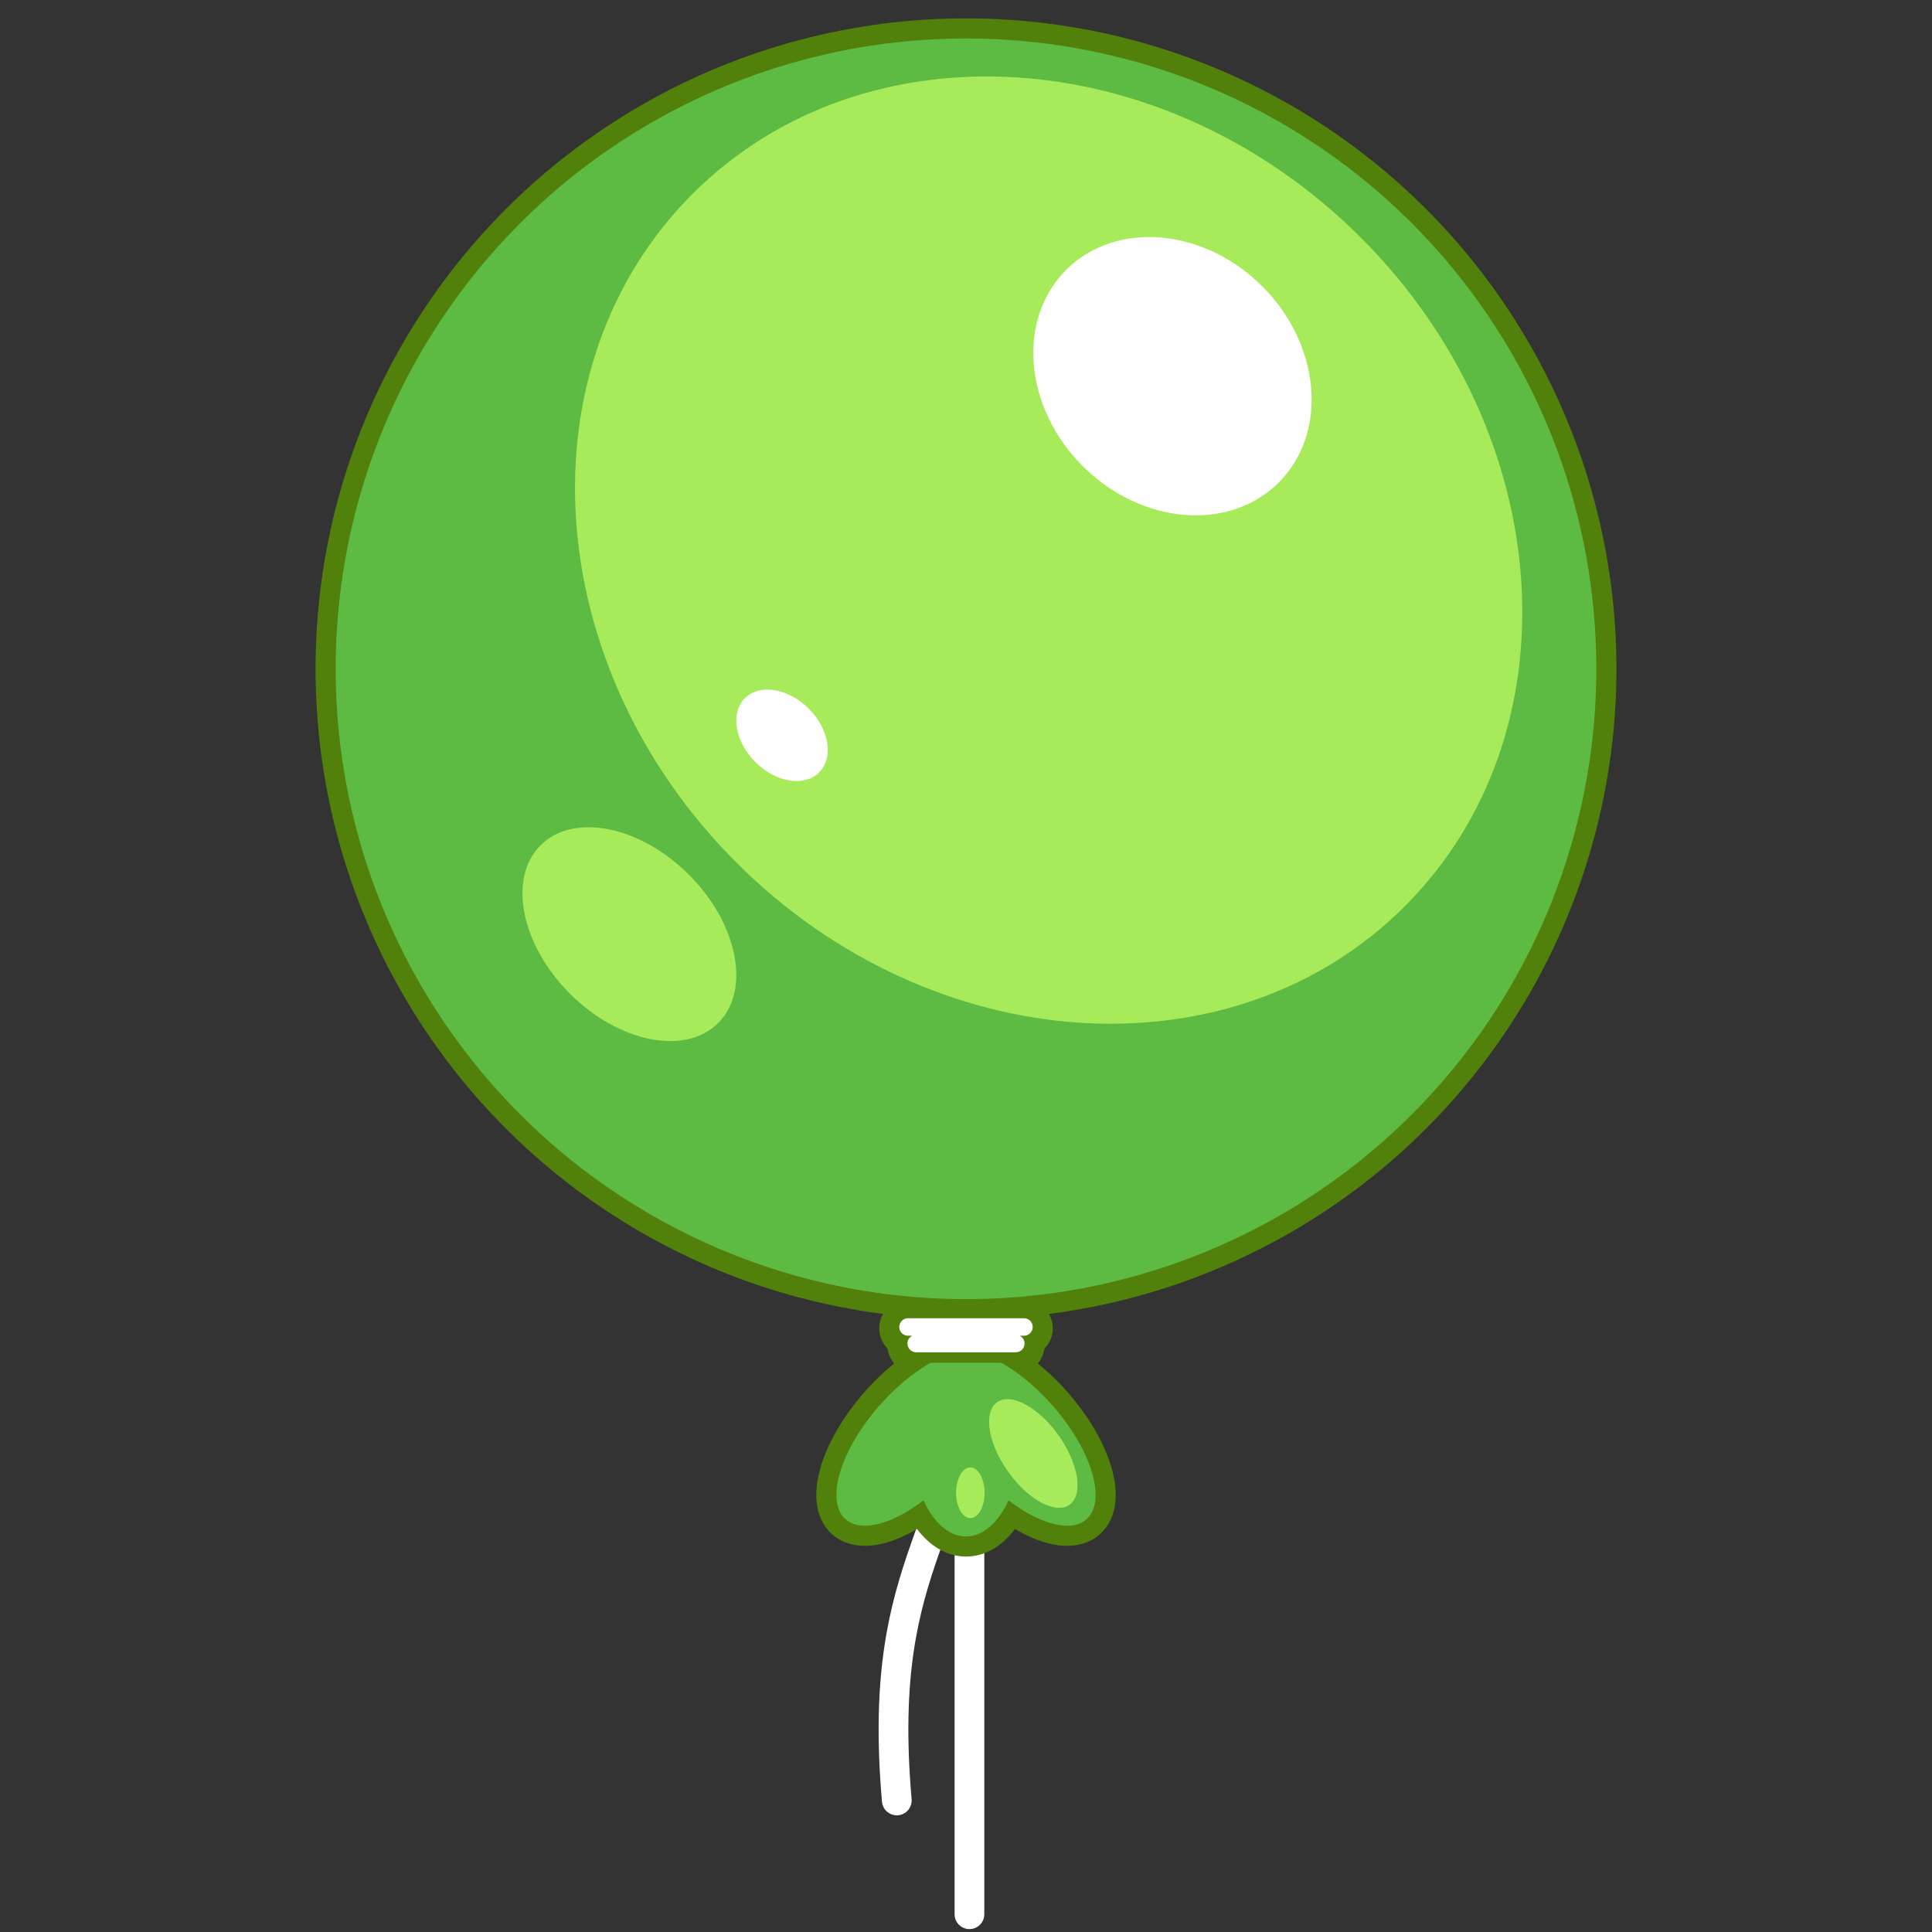 <?xml version="1.0" encoding="UTF-8" standalone="no"?><!DOCTYPE svg PUBLIC "-//W3C//DTD SVG 1.1//EN" "http://www.w3.org/Graphics/SVG/1.1/DTD/svg11.dtd"><svg width="100%" height="100%" viewBox="0 0 256 256" version="1.1" xmlns="http://www.w3.org/2000/svg" xmlns:xlink="http://www.w3.org/1999/xlink" xml:space="preserve" xmlns:serif="http://www.serif.com/" style="fill-rule:evenodd;clip-rule:evenodd;stroke-linecap:round;stroke-linejoin:round;stroke-miterlimit:1.5;"><rect x="0" y="0" width="256" height="256" fill="#333333" stroke="none"/><g id="Balloon---Green" serif:id="Balloon - Green"><path d="M128.456,176.828c-0,26.748 -12.531,28.437 -9.626,61.741" style="fill:none;stroke:#fff;stroke-width:3.94px;"/><path d="M128.456,176.828l-0,76.817" style="fill:none;stroke:#fff;stroke-width:3.94px;"/><path d="M120.874,177.167c-0.376,0.191 -0.634,0.583 -0.634,1.034c-0,0.64 0.519,1.159 1.159,1.159l13.202,-0c0.64,-0 1.159,-0.519 1.159,-1.159c0,-0.451 -0.258,-0.843 -0.634,-1.034l0.556,-0c0.64,-0 1.159,-0.519 1.159,-1.159c0,-0.64 -0.519,-1.159 -1.159,-1.159l-15.364,-0c-0.64,-0 -1.159,0.519 -1.159,1.159c-0,0.64 0.519,1.159 1.159,1.159l0.556,-0Z" style="fill:none;stroke:#51800b;stroke-width:5.33px;"/><path d="M123.304,180.579c1.269,-1.918 2.908,-3.075 4.696,-3.075c1.788,0 3.427,1.157 4.696,3.075c2.736,1.546 5.645,4.082 8.062,7.23c4.788,6.234 5.848,12.522 2.367,14.033c-2.268,0.985 -5.906,-0.299 -9.49,-3.035c-1.336,2.919 -3.365,4.783 -5.635,4.783c-2.27,-0 -4.299,-1.864 -5.635,-4.783c-3.584,2.736 -7.222,4.02 -9.49,3.035c-3.481,-1.511 -2.421,-7.799 2.367,-14.033c2.417,-3.148 5.326,-5.684 8.062,-7.23Z" style="fill:none;stroke:#51800b;stroke-width:5.33px;"/><circle cx="128" cy="88.62" r="83.522" style="fill:none;stroke:#51800b;stroke-width:5.33px;"/><path d="M123.304,180.579l9.392,0c2.736,1.546 5.645,4.082 8.062,7.23c4.788,6.234 5.848,12.522 2.367,14.033c-2.268,0.985 -5.906,-0.299 -9.49,-3.035c-1.336,2.919 -3.365,4.783 -5.635,4.783c-2.27,-0 -4.299,-1.864 -5.635,-4.783c-3.584,2.736 -7.222,4.02 -9.49,3.035c-3.481,-1.511 -2.421,-7.799 2.367,-14.033c2.417,-3.148 5.326,-5.684 8.062,-7.23Z" style="fill:#5dba42;"/><circle cx="128" cy="88.62" r="83.522" style="fill:#5dba42;"/><path d="M120.874,176.99c-0.376,0.192 -0.634,0.583 -0.634,1.034c-0,0.64 0.519,1.159 1.159,1.159l13.202,0c0.64,0 1.159,-0.519 1.159,-1.159c0,-0.451 -0.258,-0.842 -0.634,-1.034l0.556,0c0.64,0 1.159,-0.519 1.159,-1.159c0,-0.639 -0.519,-1.159 -1.159,-1.159l-15.364,0c-0.64,0 -1.159,0.52 -1.159,1.159c-0,0.64 0.519,1.159 1.159,1.159l0.556,0Z" style="fill:#fff;"/><path d="M91.758,25.699c-22.843,22.843 -20.242,62.535 5.805,88.582c26.047,26.046 65.739,28.647 88.582,5.805c22.843,-22.843 20.241,-62.535 -5.805,-88.582c-26.047,-26.047 -65.739,-28.648 -88.582,-5.805Z" style="fill:#a8eb5a;"/><path d="M71.624,112.007c-4.351,4.351 -2.609,13.158 3.889,19.655c6.497,6.497 15.304,8.24 19.655,3.889c4.351,-4.351 2.609,-13.159 -3.889,-19.656c-6.497,-6.497 -15.304,-8.239 -19.655,-3.888Z" style="fill:#a8eb5a;"/><path d="M132.749,185.503c-2.272,0.669 -2.248,4.39 0.054,8.306c2.302,3.915 6.016,6.551 8.289,5.882c2.273,-0.668 2.249,-4.39 -0.053,-8.306c-2.303,-3.915 -6.017,-6.551 -8.29,-5.882Z" style="fill:#a8eb5a;"/><ellipse cx="128.576" cy="197.8" rx="1.887" ry="3.362" style="fill:#a8eb5a;"/><path d="M141.272,35.762c-6.57,6.57 -5.592,18.215 2.182,25.99c7.775,7.774 19.42,8.752 25.99,2.182c6.57,-6.57 5.592,-18.216 -2.182,-25.99c-7.775,-7.774 -19.42,-8.752 -25.99,-2.182Z" style="fill:#fff;"/><path d="M98.704,92.516c-1.954,1.953 -1.336,5.743 1.379,8.457c2.714,2.715 6.504,3.333 8.457,1.379c1.954,-1.953 1.336,-5.743 -1.379,-8.457c-2.714,-2.715 -6.504,-3.333 -8.457,-1.379Z" style="fill:#fff;"/></g></svg>